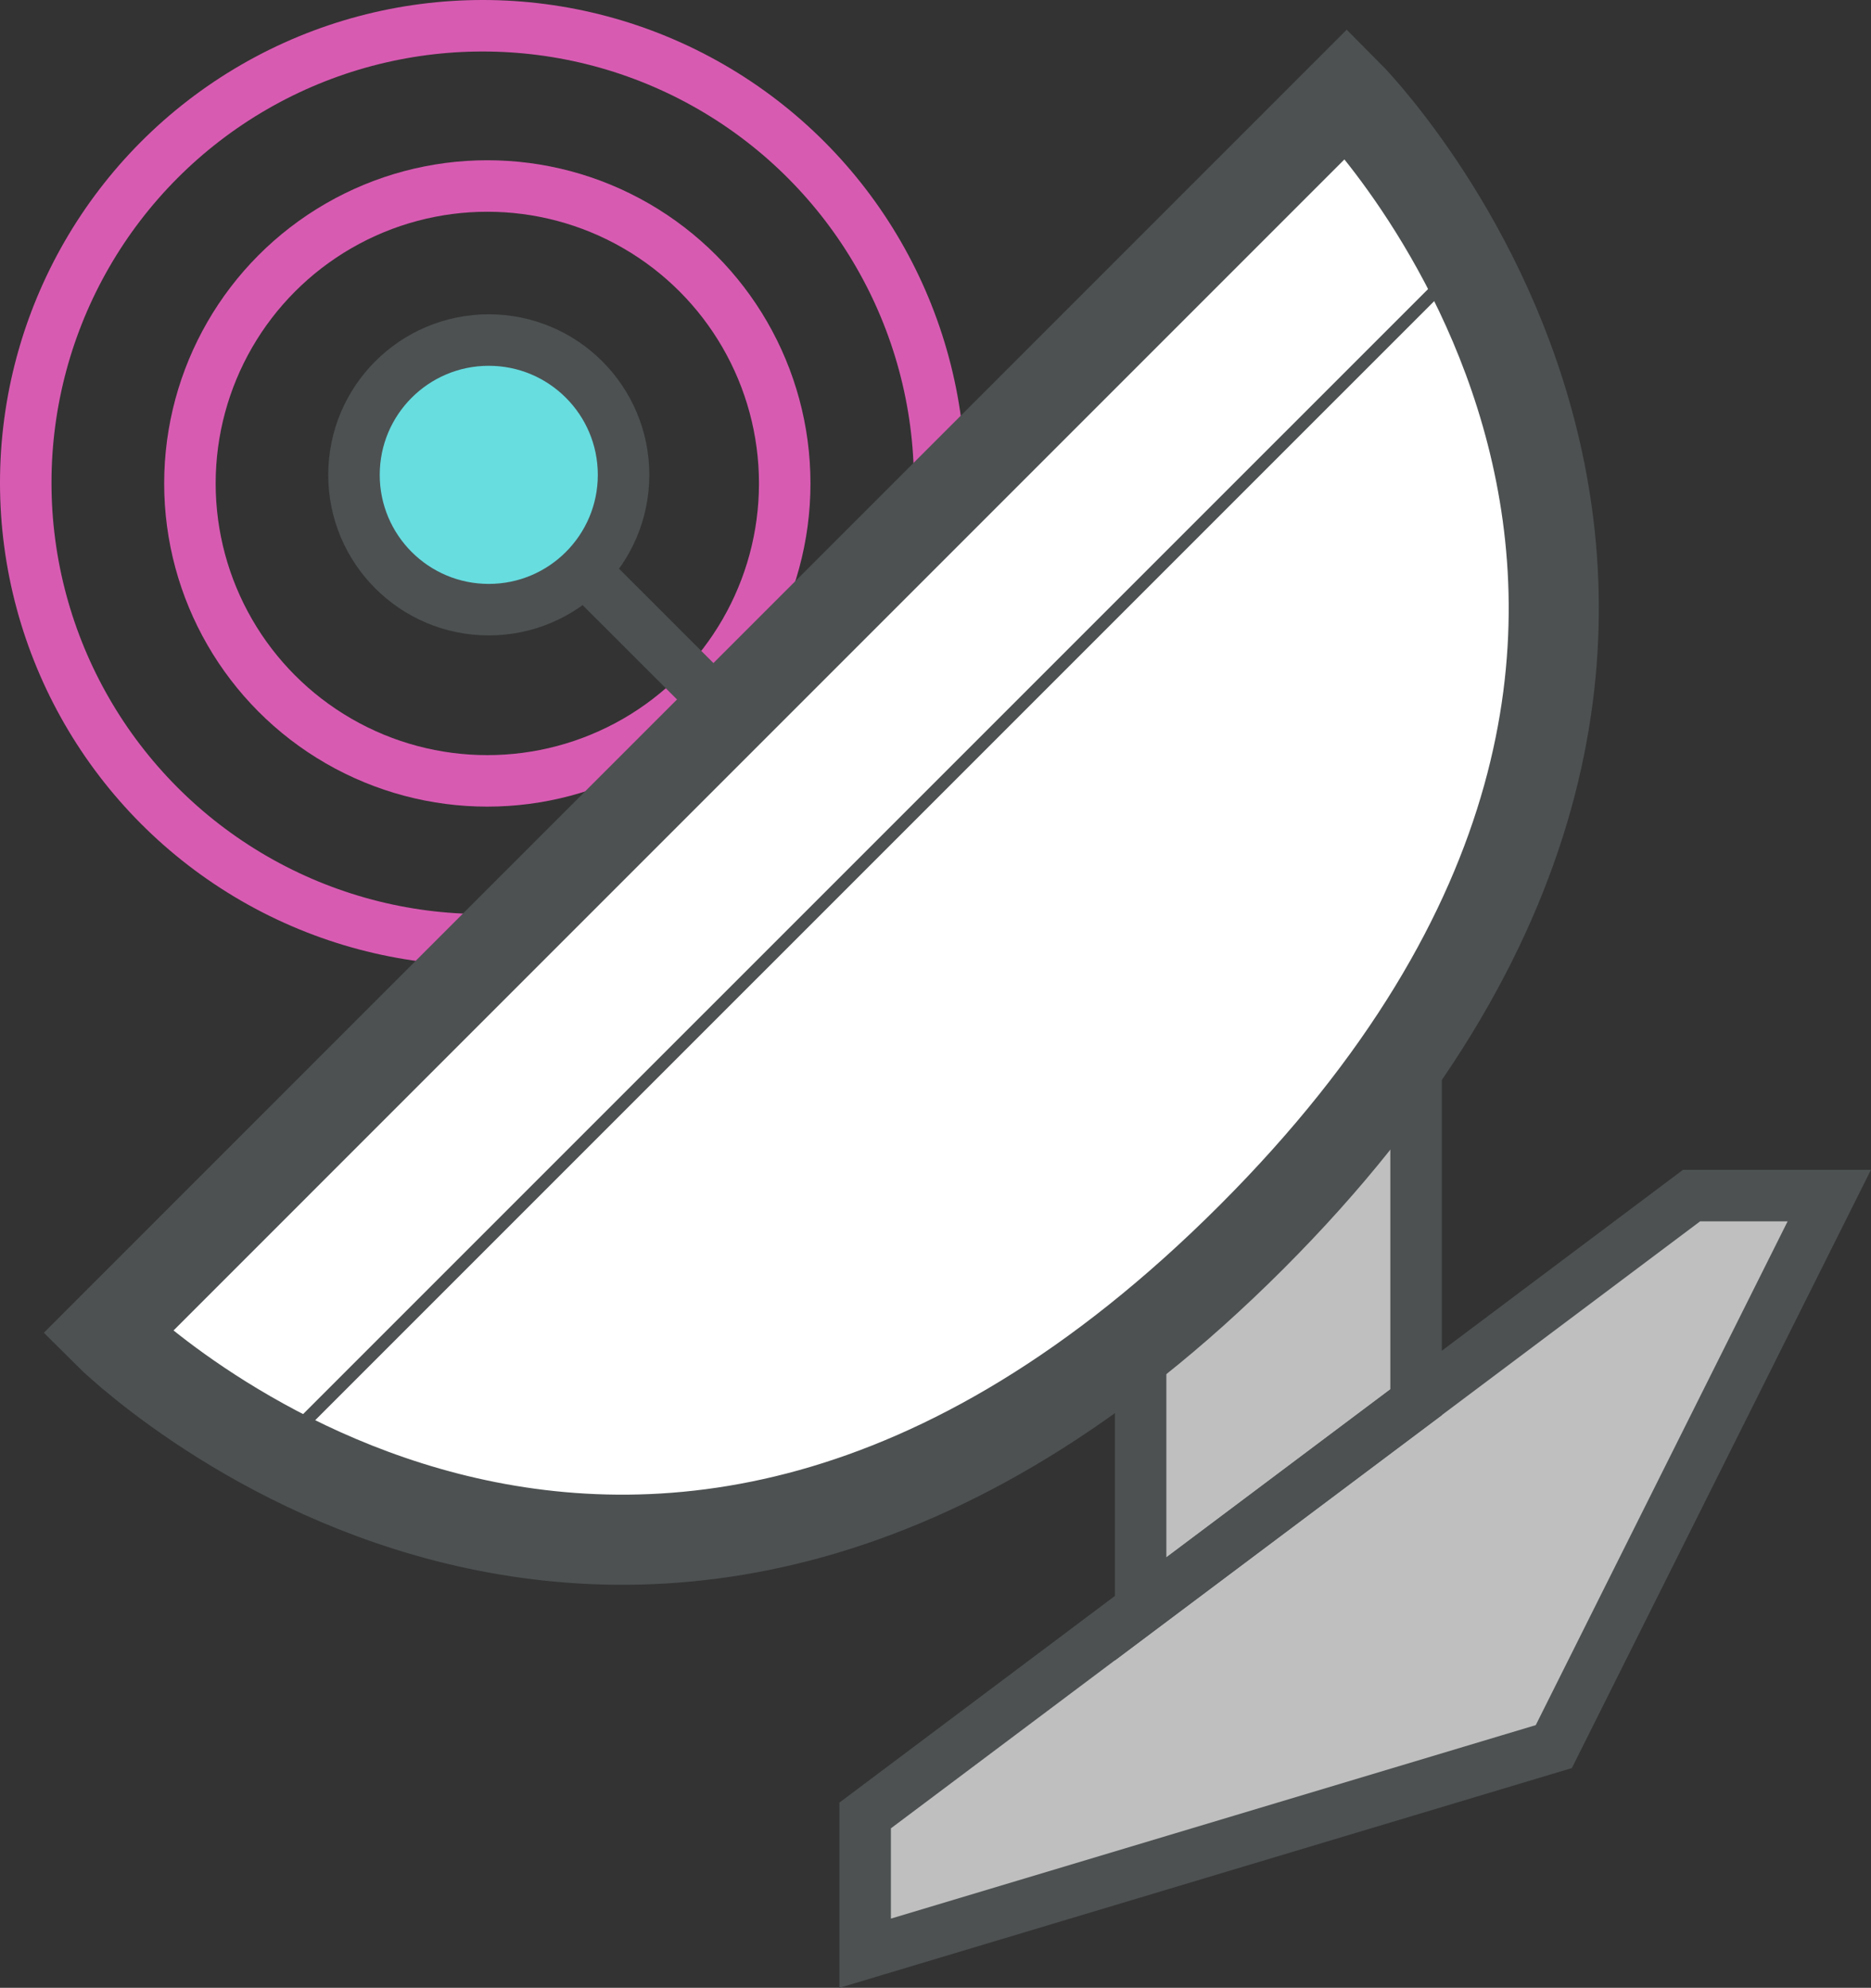 <svg xmlns="http://www.w3.org/2000/svg" width="145.351" height="154.407" viewBox="0 0 145.351 154.407">
  <rect x="0" y="0" width="145.351" height="154.407" fill="#333333" stroke="none"/>
  <g id="logo-spacegram-satellite" transform="translate(2 2)">
    <circle id="Ellipse_170" data-name="Ellipse 170" cx="23.104" cy="23.104" r="23.104" transform="translate(12.754 12.448)" fill="none" stroke="#d85bb2" stroke-miterlimit="10" stroke-width="4"/>
    <circle id="Ellipse_172" data-name="Ellipse 172" cx="35.5" cy="35.5" r="35.5" fill="none" stroke="#d85bb2" stroke-miterlimit="10" stroke-width="4"/>
    <path id="Path_3710" data-name="Path 3710" d="M390.636,241.366,486.9,145.1s40.721,40.736-7.41,88.852S390.636,241.366,390.636,241.366Z" transform="translate(-384.281 -139.844)" fill="#fff"/>
    <path id="Path_3711" data-name="Path 3711" d="M422.749,198.083v21.408l21.4-16.05V174.006" transform="translate(-336.139 -96.515)" fill="#bfbfbf"/>
    <path id="Path_3712" data-name="Path 3712" d="M414.186,238.211v-10.7l64.2-48.151h10.7l-21.4,42.8Z" transform="translate(-348.976 -88.491)" fill="#bfbfbf"/>
    <g id="Group_1514" data-name="Group 1514" transform="translate(6.355 5.261)">
      <path id="Path_3713" data-name="Path 3713" d="M390.636,241.366,486.9,145.1s40.721,40.736-7.41,88.852S390.636,241.366,390.636,241.366Z" transform="translate(-390.636 -145.104)" fill="none" stroke="#4d5152" stroke-miterlimit="10" stroke-width="7"/>
      <line id="Line_80" data-name="Line 80" y1="92.366" x2="92.374" transform="translate(13.057 13.055)" fill="none" stroke="#4d5152" stroke-miterlimit="10" stroke-width="1"/>
      <line id="Line_81" data-name="Line 81" x1="11.106" y1="11.101" transform="translate(35.169 35.177)" fill="none" stroke="#4d5152" stroke-miterlimit="10" stroke-width="4"/>
      <circle id="Ellipse_174" data-name="Ellipse 174" cx="10.471" cy="10.471" r="10.471" transform="translate(19.145 19.153)" fill="#67dde0" stroke="#4d5152" stroke-miterlimit="10" stroke-width="4"/>
    </g>
    <path id="Path_3714" data-name="Path 3714" d="M422.749,198.083v21.408l21.4-16.05V174.006" transform="translate(-336.139 -96.515)" fill="none" stroke="#4d5152" stroke-miterlimit="10" stroke-width="4"/>
    <path id="Path_3715" data-name="Path 3715" d="M414.186,238.211v-10.7l64.2-48.151h10.7l-21.4,42.8Z" transform="translate(-348.976 -88.491)" fill="none" stroke="#4d5152" stroke-miterlimit="10" stroke-width="4"/>
  </g>
</svg>
